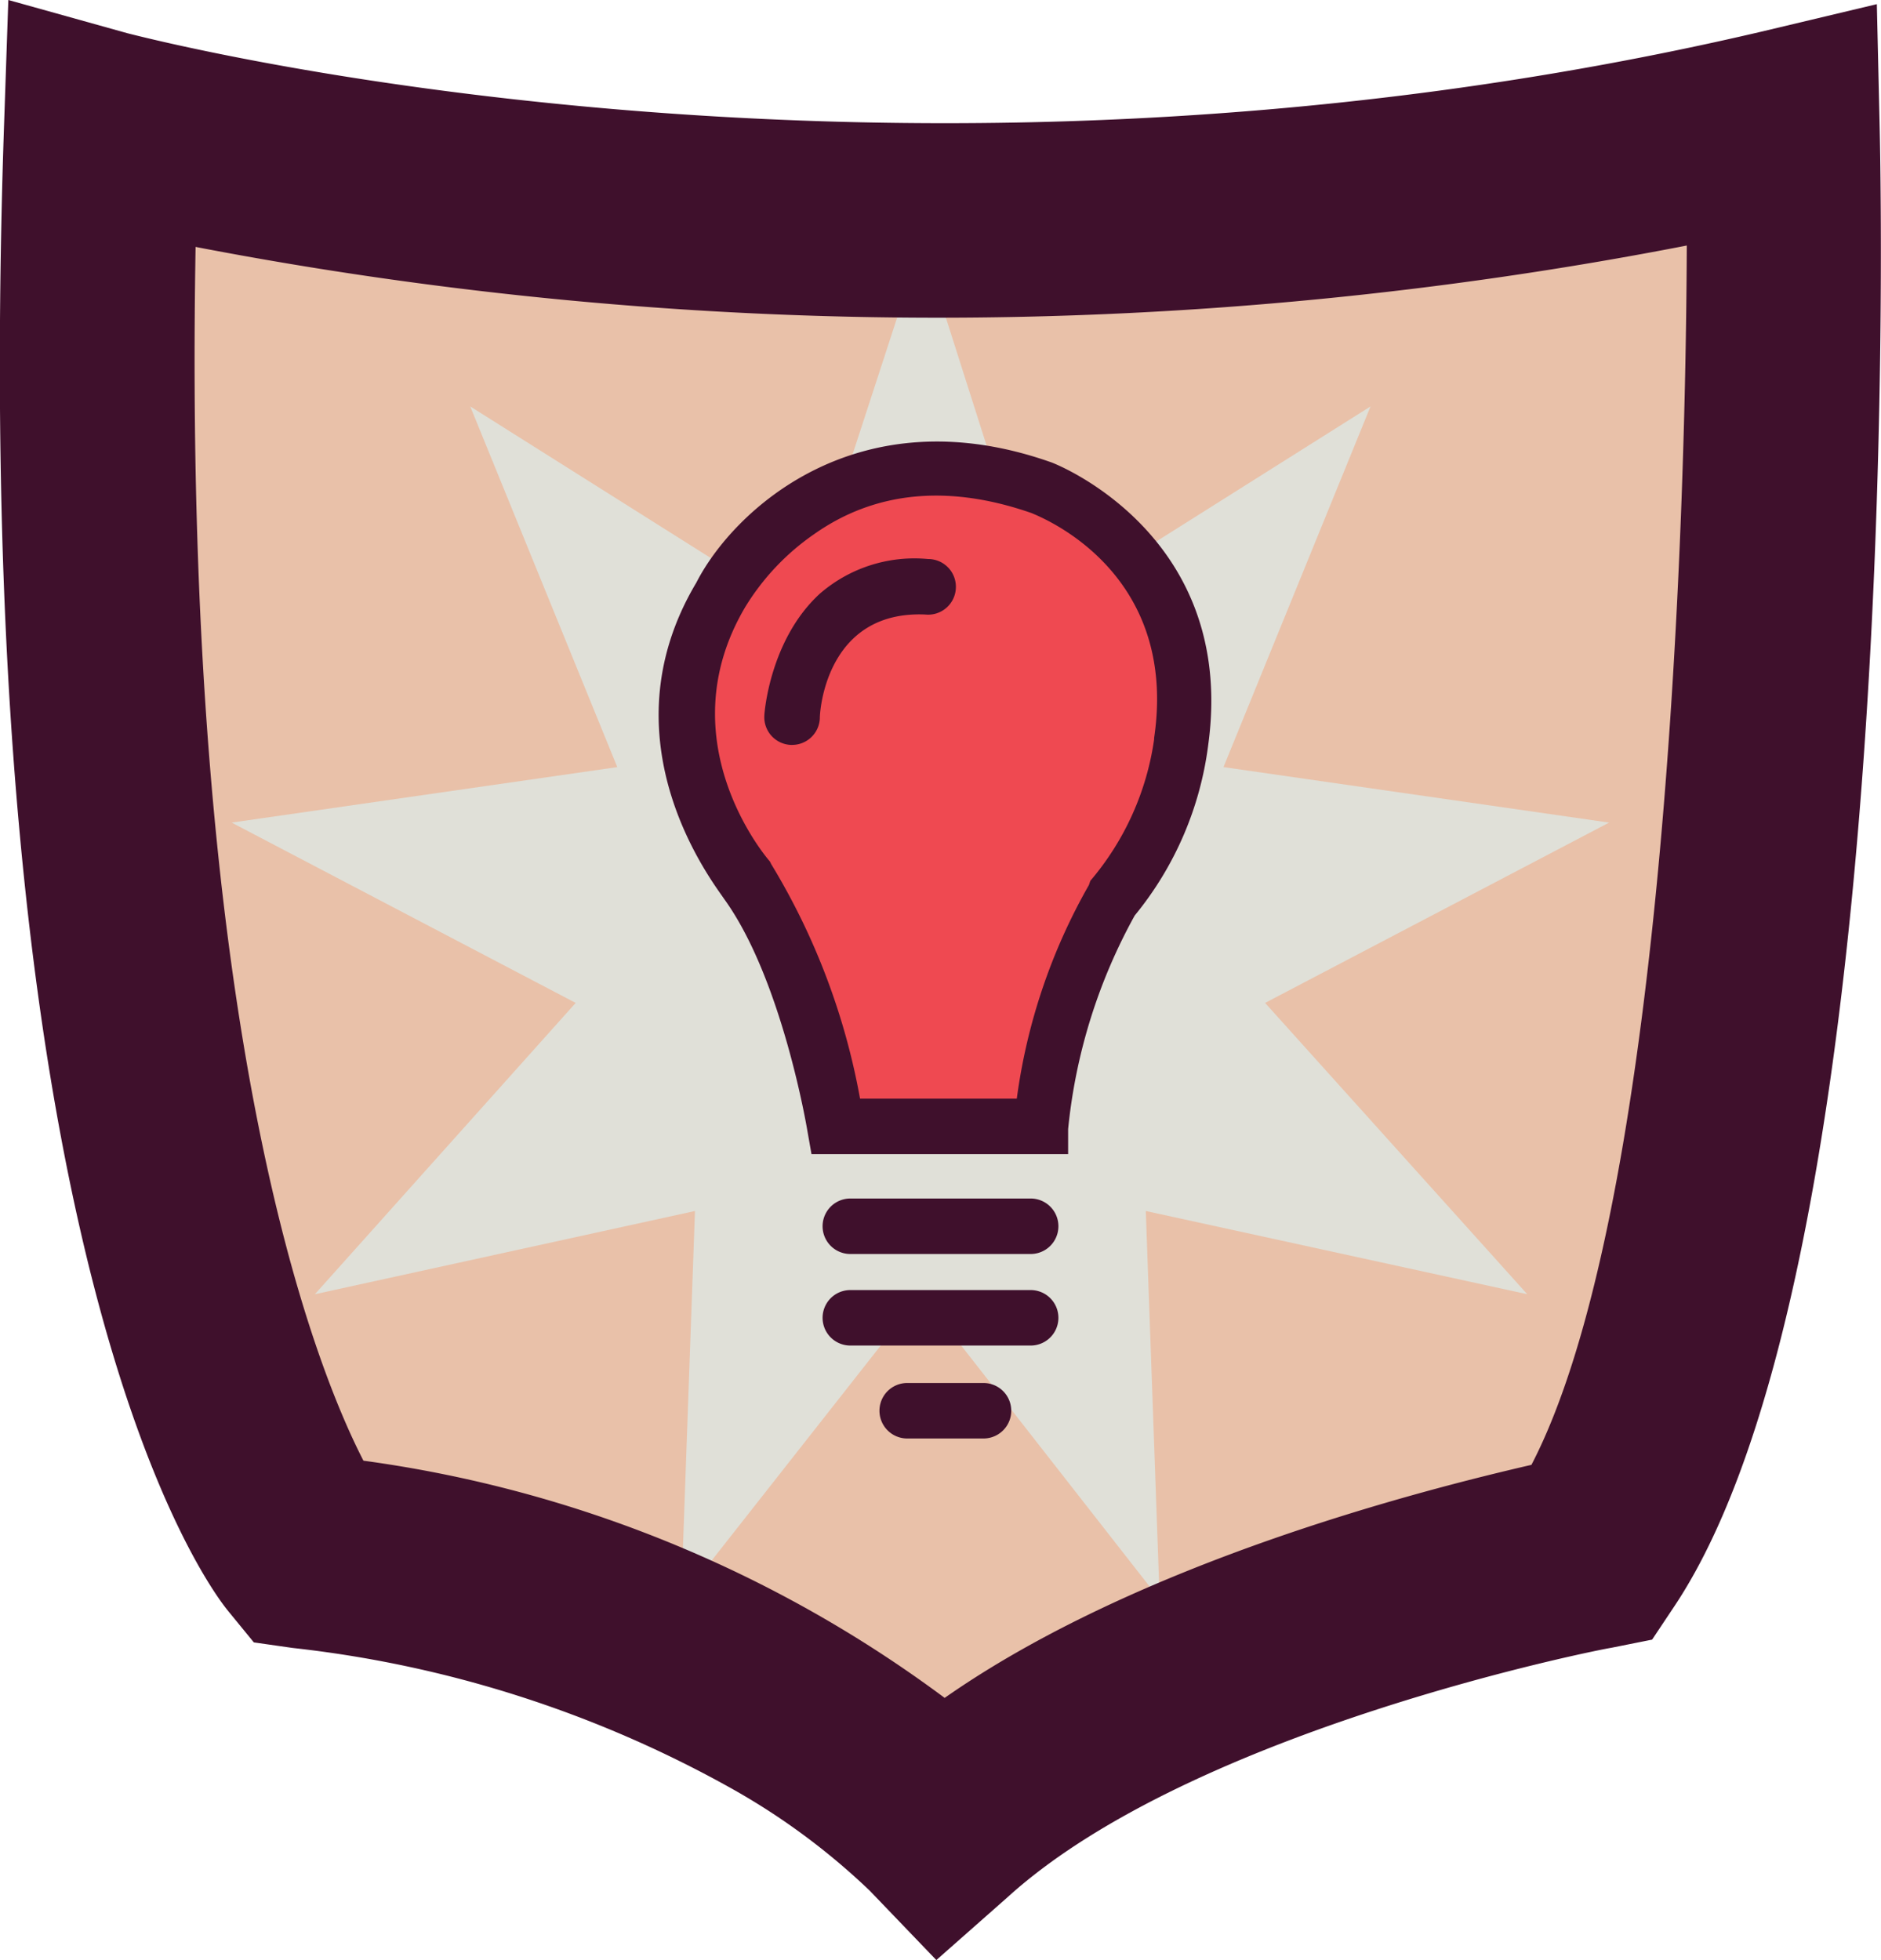<svg xmlns="http://www.w3.org/2000/svg" viewBox="0 0 135.6 141.3"><defs><style>.cls-3{fill:#3f102c}</style></defs><g id="Layer_2" data-name="Layer 2"><g id="Layer_2-2" data-name="Layer 2"><path fill="#e9c1a9" d="M114.9 111.8l-44 17.1L19.9 108 7.2 12.3H130l-15 99.5z"/><path fill="#e0e0d8" d="M66.5 17.6L75 44.3l23.8-15-10.6 26 27.8 4-24.8 13 18.9 21-27.5-6 1 28-17.2-22-17.3 22 1-28-27.4 6 18.8-21-24.8-13 27.8-4-10.6-26 23.8 15 8.7-26.7z"/><path class="cls-3" d="M67.5 141.3l-4.8-5a49.1 49.1 0 00-10.2-7.5 83.5 83.5 0 00-31.4-10l-2.8-.4-1.8-2.2C14.5 113.8-2.5 90 .3 8.8L.6 0l8.6 2.4c.5.1 54.8 14.6 117.7-.1l8.4-2 .2 8.7c.2 8.4 1.3 82.7-14.8 106.8l-1.6 2.4-3 .6c-.2 0-30.1 5.8-43.5 18zm-41.3-36a90.6 90.6 0 0141.9 17.1c14-9.8 34.5-15 42.3-16.8 9.1-17.5 11.1-63.2 11.2-87.9a282.9 282.9 0 01-107.5.1c-1 56.8 8.6 80.7 12.1 87.5z"/><path d="M75 81.2H60.4S58.5 70 54 63.5c0 0-8.5-9.5-2-20.5 0 0 7-13.4 23.1-7.8a16.6 16.6 0 0110.1 18.2 22.3 22.3 0 01-5 11.4 41 41 0 00-5.1 16.4z" fill="#ef4951"/><path class="cls-3" d="M77 83.2H58.5l-.3-1.7s-1.8-10.9-6-16.7c-.8-1.2-8.8-11.4-2-22.8 2.6-5.1 11.5-13.6 25.5-8.7.1 0 13.5 5.1 11.4 20.4A24.2 24.2 0 0181.8 66 39.9 39.9 0 0077 81.4zm-15-4h11.3a42.4 42.4 0 015.2-15.4l.1-.3a20.1 20.1 0 004.6-10.2v-.1C85 41 74.8 37.2 74.4 37c-6-2.1-11.3-1.6-15.7 1.5a17.4 17.4 0 00-5 5.3c-5.7 9.7 1.7 18.2 1.8 18.3l.1.2A49.5 49.5 0 0162 79.2z"/><path class="cls-3" d="M57 53.7a2 2 0 01-1.9-2.1c0-.2.4-5.5 4-8.8a10.4 10.4 0 017.8-2.5 2 2 0 012 2.2 2 2 0 01-2.2 1.8c-7-.3-7.6 6.7-7.6 7.5a2 2 0 01-2 1.9zM74.3 90.4h-13a2 2 0 110-4h13a2 2 0 010 4zM74.3 97h-13a2 2 0 010-4h13a2 2 0 010 4zM70.9 103.7h-5.5a2 2 0 010-4h5.5a2 2 0 010 4z"/></g></g></svg>